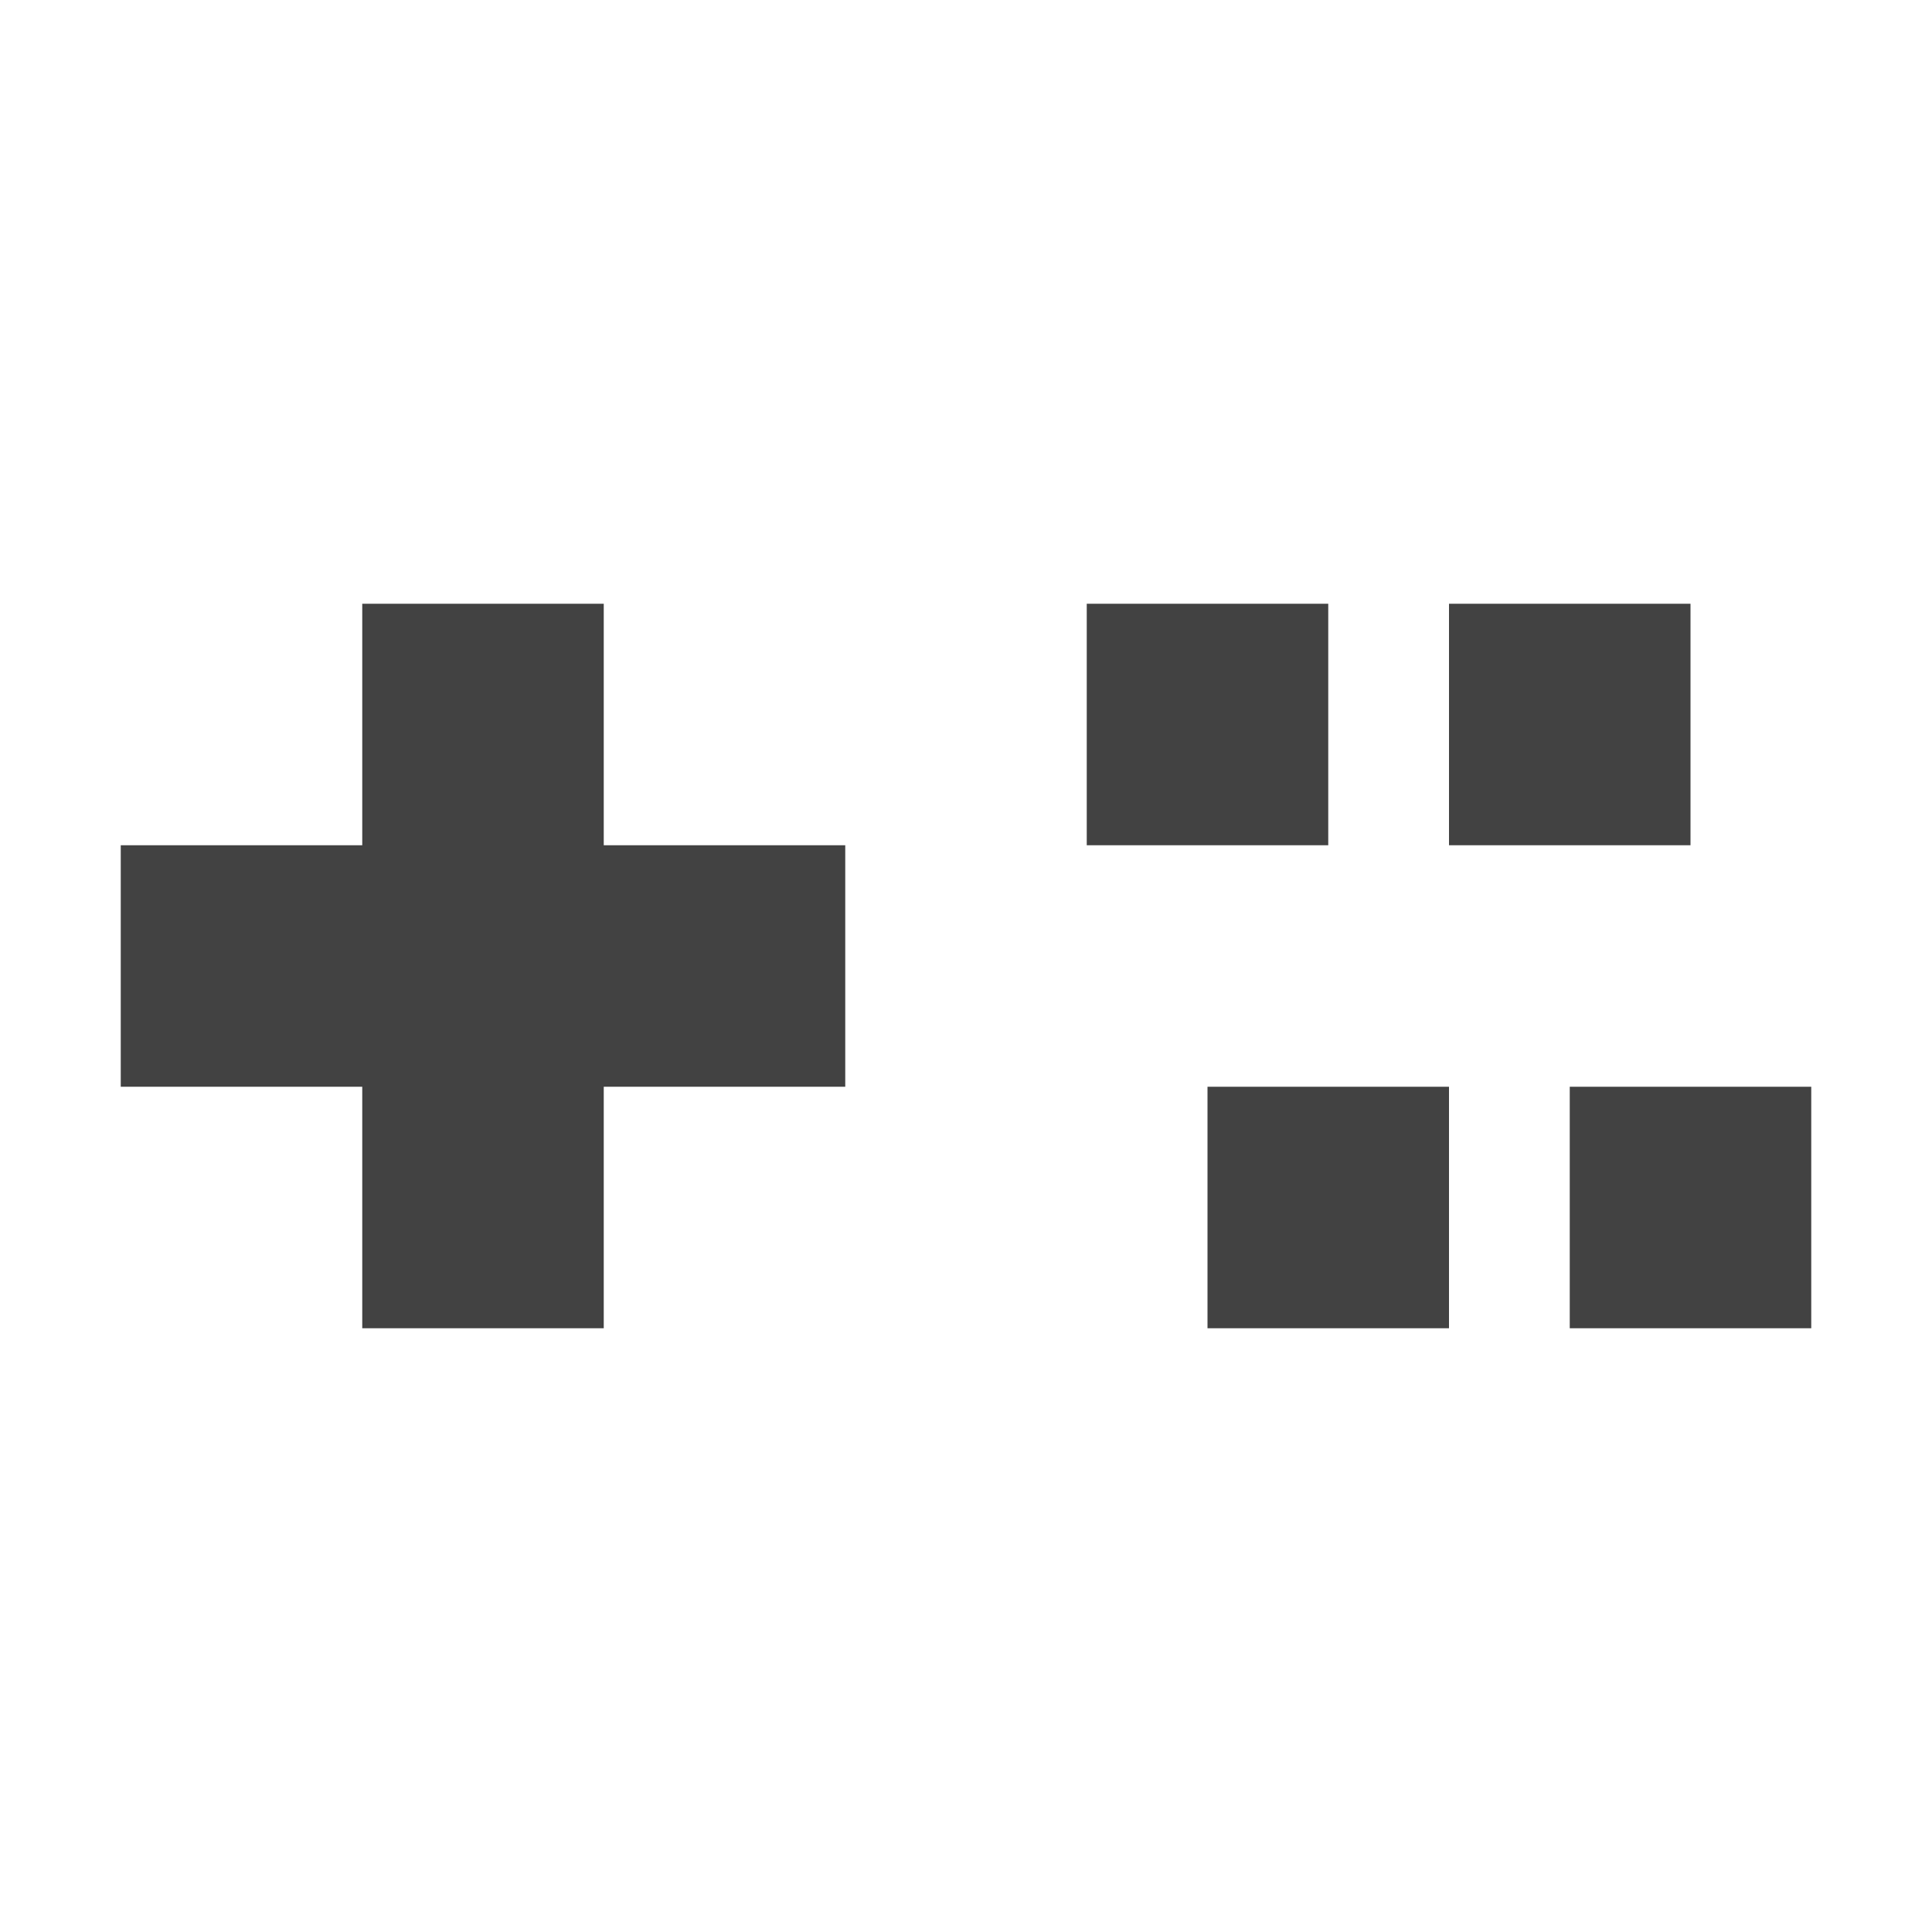 <?xml version="1.0" encoding="UTF-8"?>
<svg xmlns="http://www.w3.org/2000/svg" xmlns:xlink="http://www.w3.org/1999/xlink" width="16px" height="16px" viewBox="0 0 16 16" version="1.1">
<g id="surface1">
<defs>
  <style id="current-color-scheme" type="text/css">
   .ColorScheme-Text { color:#424242; } .ColorScheme-Highlight { color:#eeeeee; }
  </style>
 </defs>
<path style="fill:currentColor" class="ColorScheme-Text" d="M 3 5 L 3 7 L 1 7 L 1 9 L 3 9 L 3 11 L 5 11 L 5 9 L 7 9 L 7 7 L 5 7 L 5 5 Z M 9 5 L 9 7 L 11 7 L 11 5 Z M 12 5 L 12 7 L 14 7 L 14 5 Z M 10 9 L 10 11 L 12 11 L 12 9 Z M 13 9 L 13 11 L 15 11 L 15 9 Z M 13 9 "/>
</g>
</svg>
